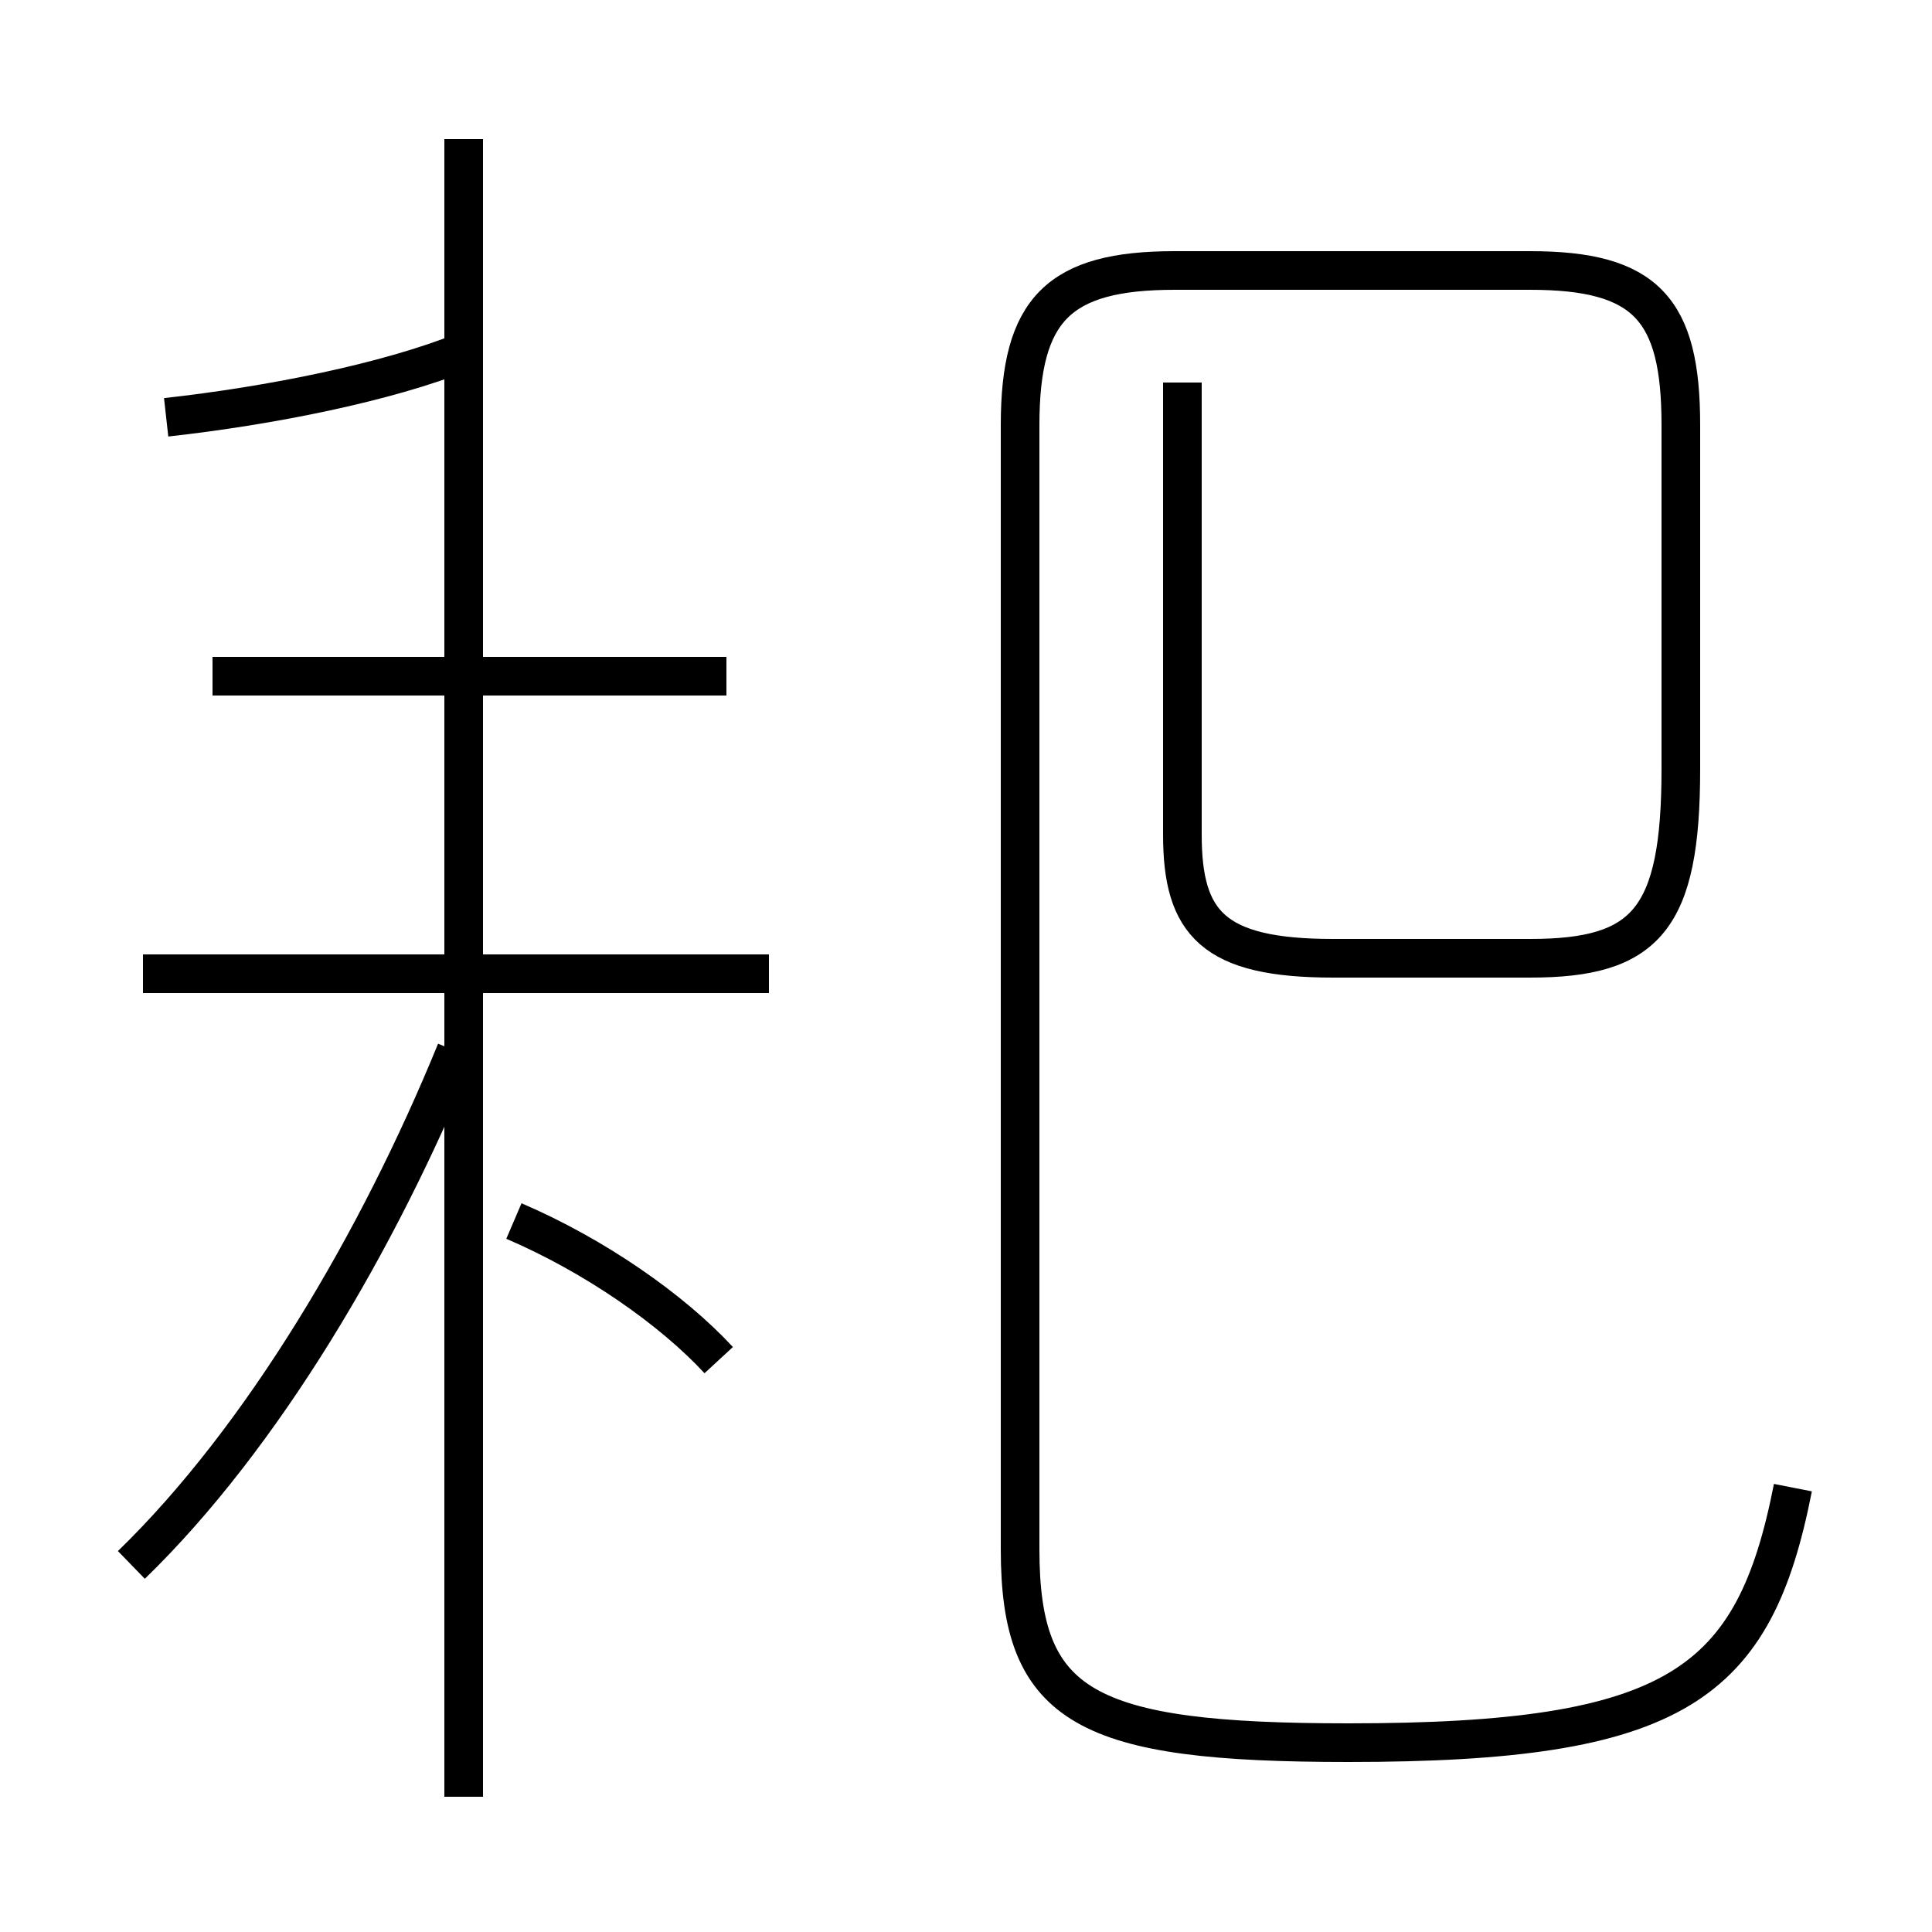 <?xml version='1.0' encoding='utf8'?>
<svg viewBox="0.0 -44.0 50.0 50.0" version="1.1" xmlns="http://www.w3.org/2000/svg">
<rect x="0.0" y="-44.0" width="50.0" height="50.0" fill="#808080" stroke="none"/>
<rect x="-1000" y="-1000" width="2000" height="2000" stroke="white" fill="white"/>
<g style="fill:none; stroke:#000000;  stroke-width:1">
<path d="M 18.8 26.5 L 5.5 26.5 M 19.9 18.8 L 3.7 18.8 M 12.0 -2.5 L 12.0 40.4 M 3.4 3.5 C 6.8 6.8 9.8 11.9 11.8 16.8 M 18.6 8.8 C 17.4 10.1 15.4 11.5 13.3 12.4 M 4.3 33.2 C 7.0 33.5 10.0 34.1 12.0 34.9 M 30.6 34.1 L 30.6 22.4 C 30.6 20.1 31.4 19.2 34.5 19.2 L 39.6 19.2 C 42.6 19.2 43.5 20.2 43.5 24.1 L 43.5 33.0 C 43.5 36.0 42.6 37.0 39.6 37.0 L 30.4 37.0 C 27.4 37.0 26.4 36.0 26.4 33.0 L 26.4 3.9 C 26.4 -0.2 28.1 -1.1 34.9 -1.1 C 43.4 -1.1 45.4 0.4 46.4 5.5" transform="scale(1, -1)" />
</g>
</svg>